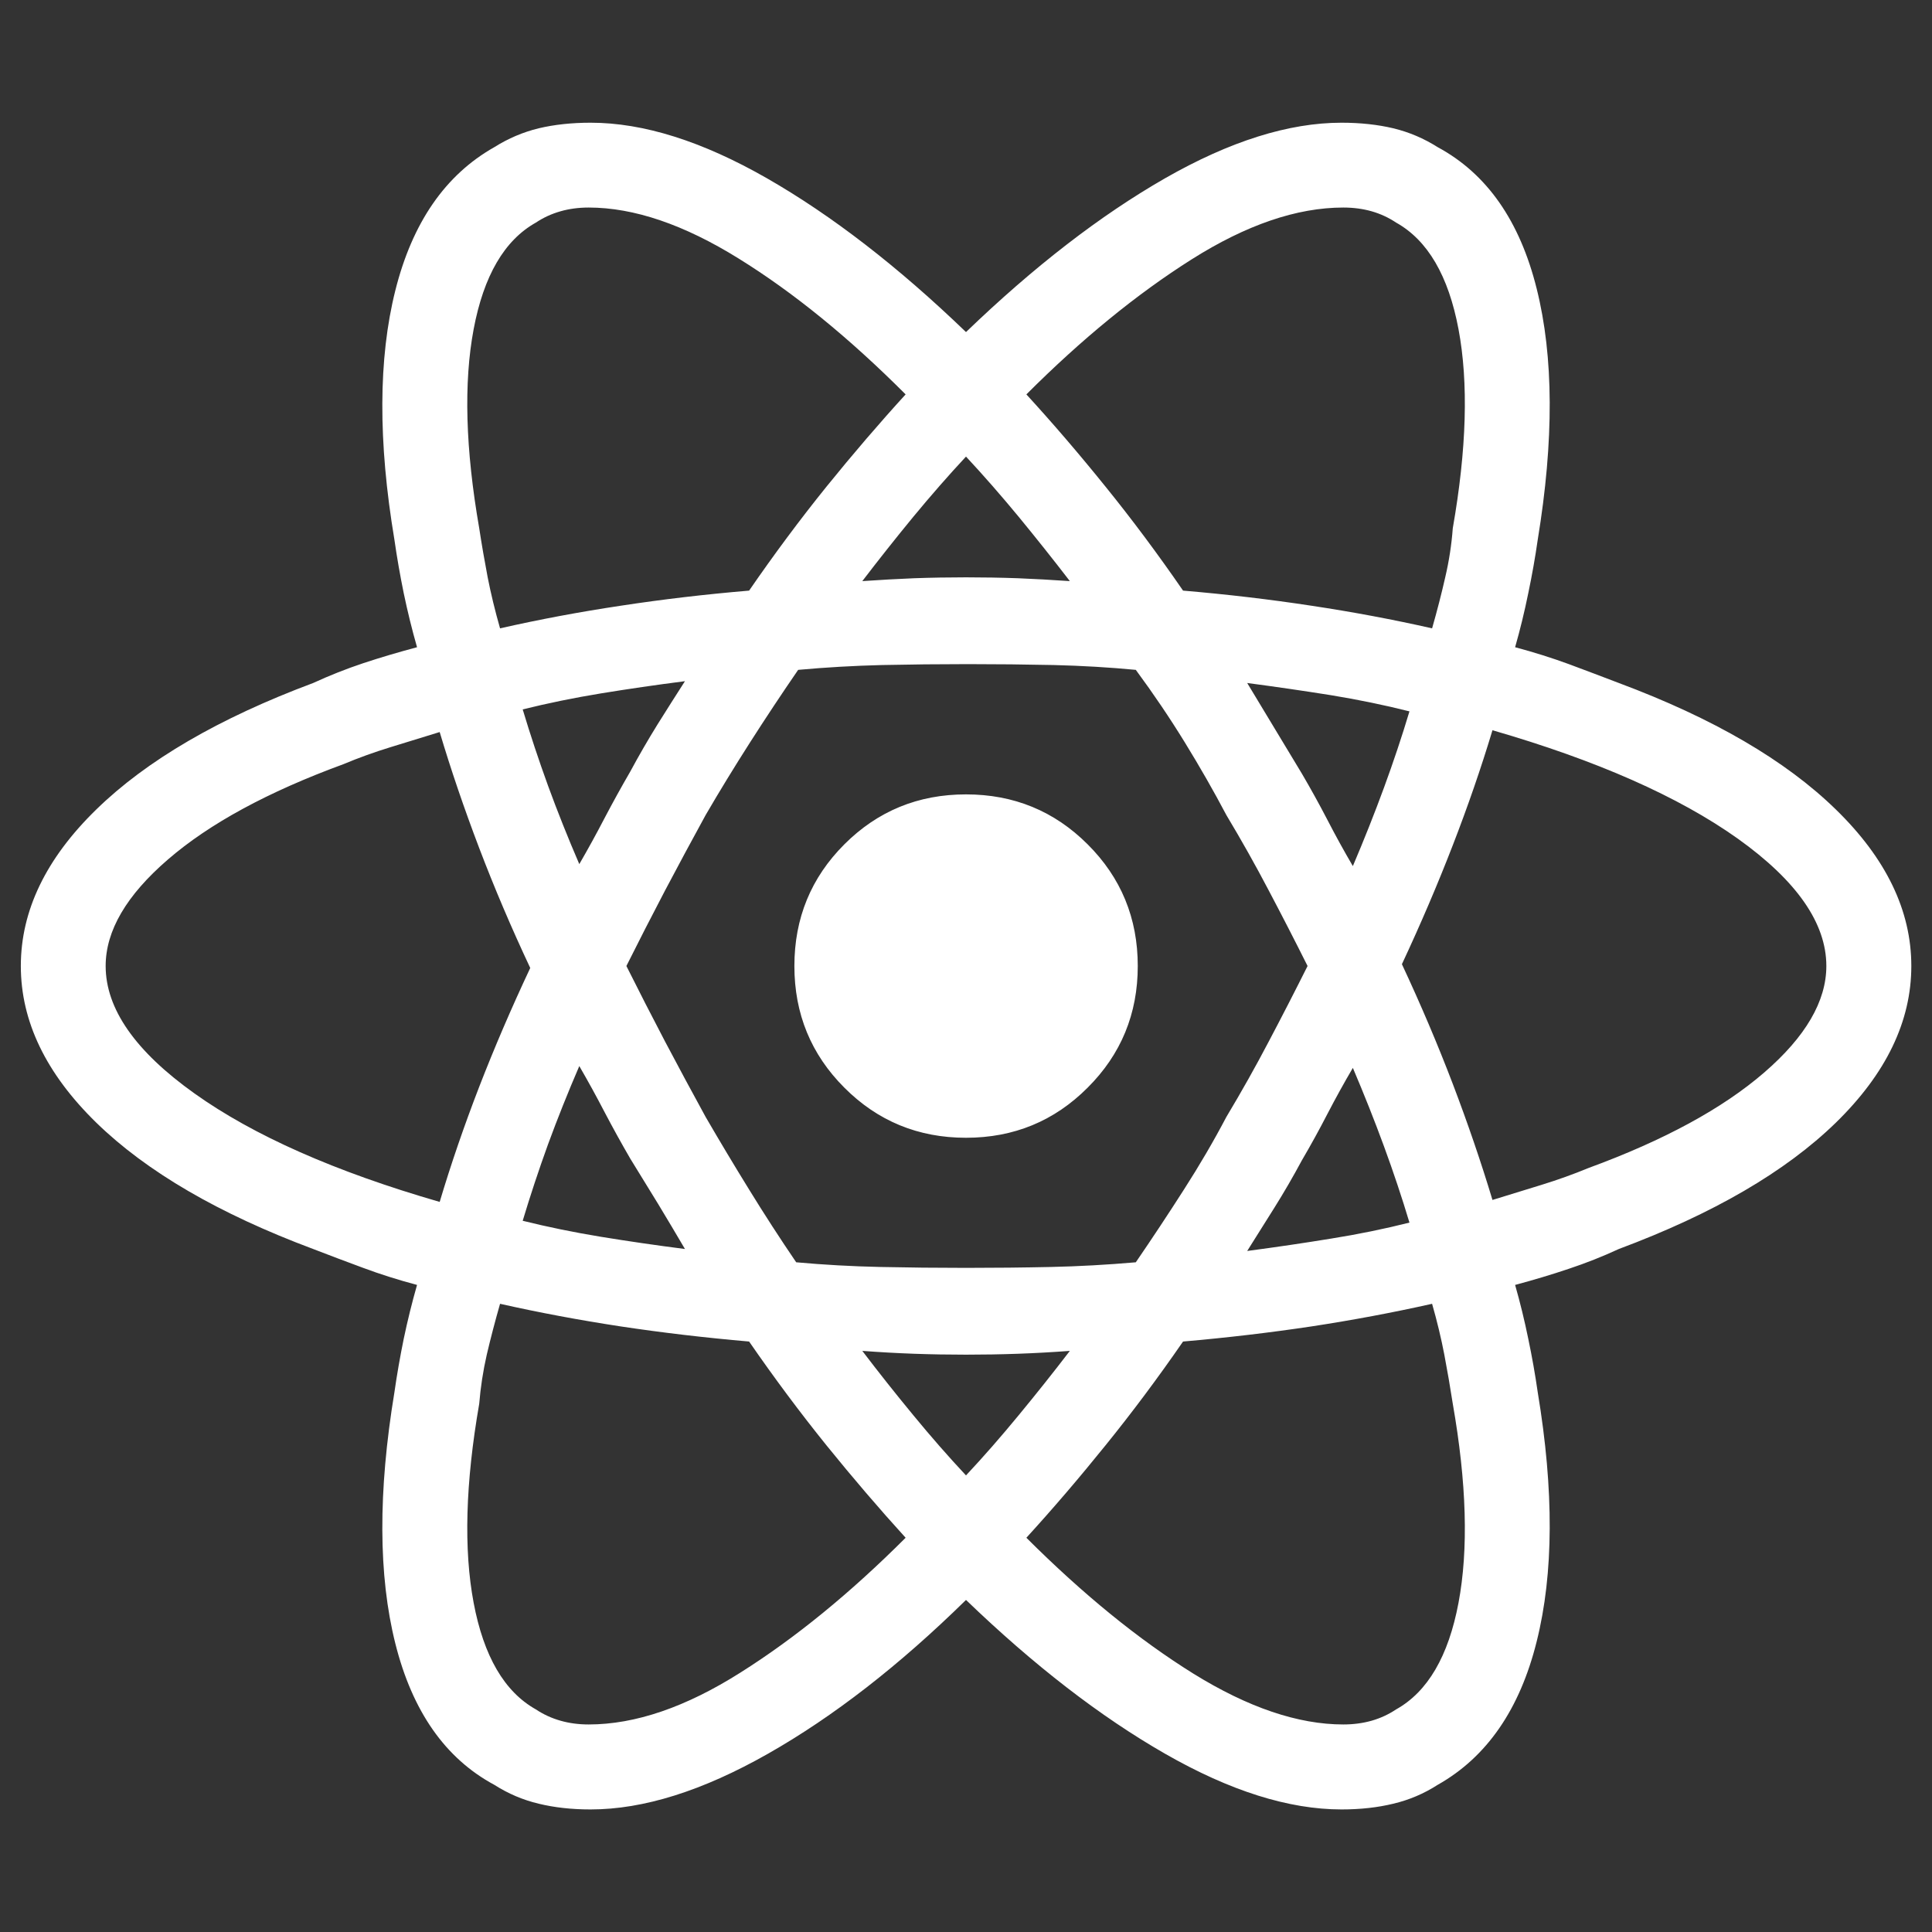 <svg xmlns="http://www.w3.org/2000/svg" xmlns:xlink="http://www.w3.org/1999/xlink" width="128" height="128"><rect width="100%" height="100%" fill="#333333" stroke="none"/><path fill="#ffffff" d="M75.38 64L75.38 64Q75.38 68.75 72.06 72.06Q68.75 75.38 64 75.38L64 75.38Q59.25 75.38 55.94 72.06Q52.63 68.75 52.63 64L52.63 64Q52.63 59.25 55.94 55.94Q59.25 52.63 64 52.63L64 52.63Q68.75 52.63 72.06 55.94Q75.38 59.25 75.38 64ZM107.25 45.25L107.25 45.25Q105.63 44.63 103.94 44Q102.25 43.38 100.38 42.88L100.38 42.88Q100.88 41.13 101.25 39.31Q101.63 37.50 101.88 35.75L101.88 35.75Q103.50 25.88 101.81 19.13Q100.13 12.38 95.25 9.75L95.25 9.75Q93.88 8.88 92.31 8.50Q90.75 8.13 88.88 8.13L88.88 8.13Q83.63 8.13 77.19 11.81Q70.75 15.50 64 22L64 22Q57.25 15.50 50.81 11.81Q44.38 8.13 39.13 8.13L39.13 8.13Q37.25 8.13 35.69 8.50Q34.13 8.88 32.75 9.75L32.75 9.75Q27.88 12.50 26.19 19.25Q24.50 26 26.13 35.75L26.13 35.75Q26.38 37.50 26.75 39.31Q27.13 41.13 27.63 42.88L27.63 42.88Q25.75 43.38 24.06 43.94Q22.38 44.50 20.75 45.25L20.75 45.25Q11.38 48.75 6.38 53.63Q1.38 58.50 1.38 64L1.38 64Q1.38 69.50 6.38 74.38Q11.38 79.25 20.75 82.75L20.75 82.75Q22.38 83.38 24.06 84Q25.75 84.63 27.63 85.13L27.63 85.13Q27.13 86.88 26.75 88.69Q26.38 90.50 26.13 92.25L26.13 92.25Q24.50 102.13 26.19 108.88Q27.88 115.63 32.75 118.25L32.75 118.25Q34.13 119.13 35.69 119.50Q37.25 119.88 39.13 119.88L39.13 119.88Q44.38 119.88 50.88 116.19Q57.38 112.50 64 106L64 106Q70.75 112.50 77.19 116.19Q83.63 119.88 88.88 119.88L88.88 119.88Q90.75 119.88 92.31 119.50Q93.88 119.13 95.25 118.25L95.25 118.25Q100.13 115.50 101.81 108.75Q103.50 102 101.88 92.25L101.88 92.25Q101.63 90.50 101.25 88.69Q100.88 86.88 100.38 85.13L100.38 85.13Q102.25 84.63 103.94 84.06Q105.63 83.50 107.25 82.75L107.25 82.75Q116.63 79.25 121.63 74.38Q126.63 69.50 126.63 64L126.63 64Q126.63 58.50 121.63 53.63Q116.63 48.75 107.25 45.25ZM92.50 14.75L92.50 14.75Q95.63 16.50 96.63 21.81Q97.63 27.13 96.25 35L96.25 35Q96.13 36.63 95.75 38.25Q95.38 39.88 94.88 41.63L94.88 41.63Q91 40.75 86.88 40.13Q82.75 39.50 78.38 39.13L78.38 39.13Q75.88 35.50 73.25 32.25Q70.63 29 68 26.13L68 26.13Q73.50 20.63 78.94 17.19Q84.38 13.75 89 13.75L89 13.75Q90 13.75 90.88 14Q91.75 14.25 92.50 14.75L92.50 14.75ZM81.25 74L81.25 74Q80 76.38 78.44 78.81Q76.88 81.25 75.25 83.63L75.25 83.63Q72.38 83.88 69.63 83.94Q66.88 84 64 84L64 84Q61.13 84 58.31 83.94Q55.50 83.88 52.75 83.63L52.75 83.63Q51.13 81.25 49.63 78.81Q48.13 76.38 46.75 74L46.75 74Q45.38 71.50 44.06 69Q42.75 66.50 41.50 64L41.50 64Q42.75 61.50 44.06 59Q45.38 56.50 46.75 54L46.75 54Q48.13 51.63 49.69 49.19Q51.25 46.75 52.88 44.38L52.88 44.38Q55.63 44.13 58.44 44.06Q61.25 44 64.13 44L64.13 44Q67 44 69.81 44.06Q72.63 44.13 75.25 44.38L75.25 44.38Q77 46.75 78.50 49.19Q80 51.63 81.25 54L81.25 54Q82.75 56.50 84.06 59Q85.38 61.50 86.63 64L86.63 64Q85.38 66.50 84.06 69Q82.75 71.50 81.25 74ZM89.63 70.75L89.63 70.75Q90.75 73.38 91.69 75.94Q92.63 78.50 93.38 81L93.38 81Q90.88 81.63 88.19 82.06Q85.50 82.50 82.63 82.88L82.63 82.88Q83.50 81.50 84.44 80Q85.38 78.50 86.25 76.88L86.25 76.88Q87.13 75.38 87.94 73.81Q88.75 72.25 89.63 70.75ZM64 97.75L64 97.75Q62.25 95.88 60.50 93.75Q58.75 91.63 57.13 89.50L57.13 89.50Q58.88 89.63 60.56 89.69Q62.25 89.75 64 89.75L64 89.75Q65.75 89.75 67.44 89.69Q69.13 89.63 70.88 89.50L70.88 89.50Q69.25 91.63 67.50 93.75Q65.75 95.88 64 97.75ZM45.38 82.75L45.38 82.75Q42.50 82.38 39.81 81.94Q37.13 81.50 34.63 80.88L34.63 80.88Q35.38 78.38 36.31 75.81Q37.25 73.25 38.38 70.63L38.38 70.63Q39.25 72.13 40.06 73.69Q40.88 75.25 41.75 76.75L41.75 76.75Q42.75 78.38 43.63 79.81Q44.50 81.25 45.38 82.75L45.38 82.75ZM38.38 57.25L38.38 57.25Q37.25 54.63 36.31 52.06Q35.38 49.50 34.63 47L34.63 47Q37.13 46.38 39.81 45.94Q42.50 45.50 45.38 45.13L45.38 45.13Q44.50 46.50 43.56 48Q42.63 49.50 41.75 51.13L41.75 51.13Q40.88 52.63 40.06 54.19Q39.25 55.75 38.38 57.25L38.38 57.25ZM64 30.25L64 30.25Q65.75 32.13 67.50 34.25Q69.25 36.38 70.88 38.50L70.88 38.50Q69.13 38.38 67.44 38.31Q65.75 38.25 64 38.25L64 38.25Q62.25 38.25 60.56 38.31Q58.88 38.38 57.13 38.50L57.13 38.50Q58.75 36.38 60.50 34.25Q62.25 32.13 64 30.25ZM86.25 51.25L86.25 51.25L82.63 45.25Q85.50 45.63 88.19 46.06Q90.88 46.50 93.38 47.13L93.38 47.13Q92.63 49.63 91.69 52.19Q90.75 54.75 89.63 57.38L89.63 57.38Q88.75 55.88 87.94 54.31Q87.13 52.75 86.25 51.25ZM31.75 35L31.75 35Q30.38 27.13 31.38 21.81Q32.38 16.50 35.50 14.75L35.50 14.75Q36.25 14.25 37.13 14Q38 13.75 39 13.75L39 13.75Q43.50 13.75 48.94 17.13Q54.38 20.50 60 26.13L60 26.13Q57.38 29 54.75 32.25Q52.13 35.50 49.63 39.13L49.63 39.13Q45.25 39.50 41.13 40.13Q37 40.75 33.13 41.63L33.13 41.63Q32.63 39.88 32.31 38.25Q32 36.63 31.75 35L31.75 35ZM7 64L7 64Q7 60.50 11.13 56.94Q15.25 53.38 22.75 50.63L22.75 50.63Q24.25 50 25.88 49.50Q27.50 49 29.13 48.50L29.13 48.50Q30.25 52.25 31.75 56.19Q33.25 60.13 35.13 64.13L35.13 64.13Q33.25 68.13 31.75 72Q30.25 75.88 29.13 79.63L29.13 79.63Q18.75 76.63 12.88 72.44Q7 68.25 7 64L7 64ZM35.50 113.25L35.50 113.25Q32.38 111.50 31.38 106.19Q30.38 100.88 31.75 93L31.75 93Q31.88 91.38 32.25 89.75Q32.63 88.13 33.13 86.38L33.13 86.38Q37 87.25 41.13 87.88Q45.25 88.50 49.63 88.88L49.63 88.88Q52.13 92.50 54.75 95.75Q57.38 99 60 101.88L60 101.88Q54.50 107.38 49.06 110.81Q43.63 114.25 39 114.25L39 114.25Q38 114.25 37.13 114Q36.25 113.75 35.50 113.25ZM96.25 93L96.25 93Q97.63 100.88 96.63 106.19Q95.63 111.50 92.50 113.25L92.50 113.25Q91.75 113.75 90.88 114Q90 114.25 89 114.25L89 114.25Q84.50 114.25 79.06 110.88Q73.63 107.50 68 101.88L68 101.88Q70.63 99 73.25 95.75Q75.88 92.50 78.38 88.88L78.38 88.88Q82.75 88.50 86.88 87.88Q91 87.25 94.88 86.38L94.88 86.38Q95.38 88.13 95.69 89.75Q96 91.38 96.25 93L96.25 93ZM105.25 77.38L105.25 77.38Q103.75 78 102.13 78.50Q100.50 79 98.88 79.50L98.88 79.50Q97.75 75.75 96.25 71.81Q94.75 67.88 92.88 63.88L92.88 63.88Q94.75 59.88 96.25 56Q97.75 52.13 98.88 48.38L98.88 48.38Q109.25 51.38 115.13 55.56Q121 59.75 121 64L121 64Q121 67.50 116.88 71.06Q112.75 74.63 105.25 77.38Z"/></svg>